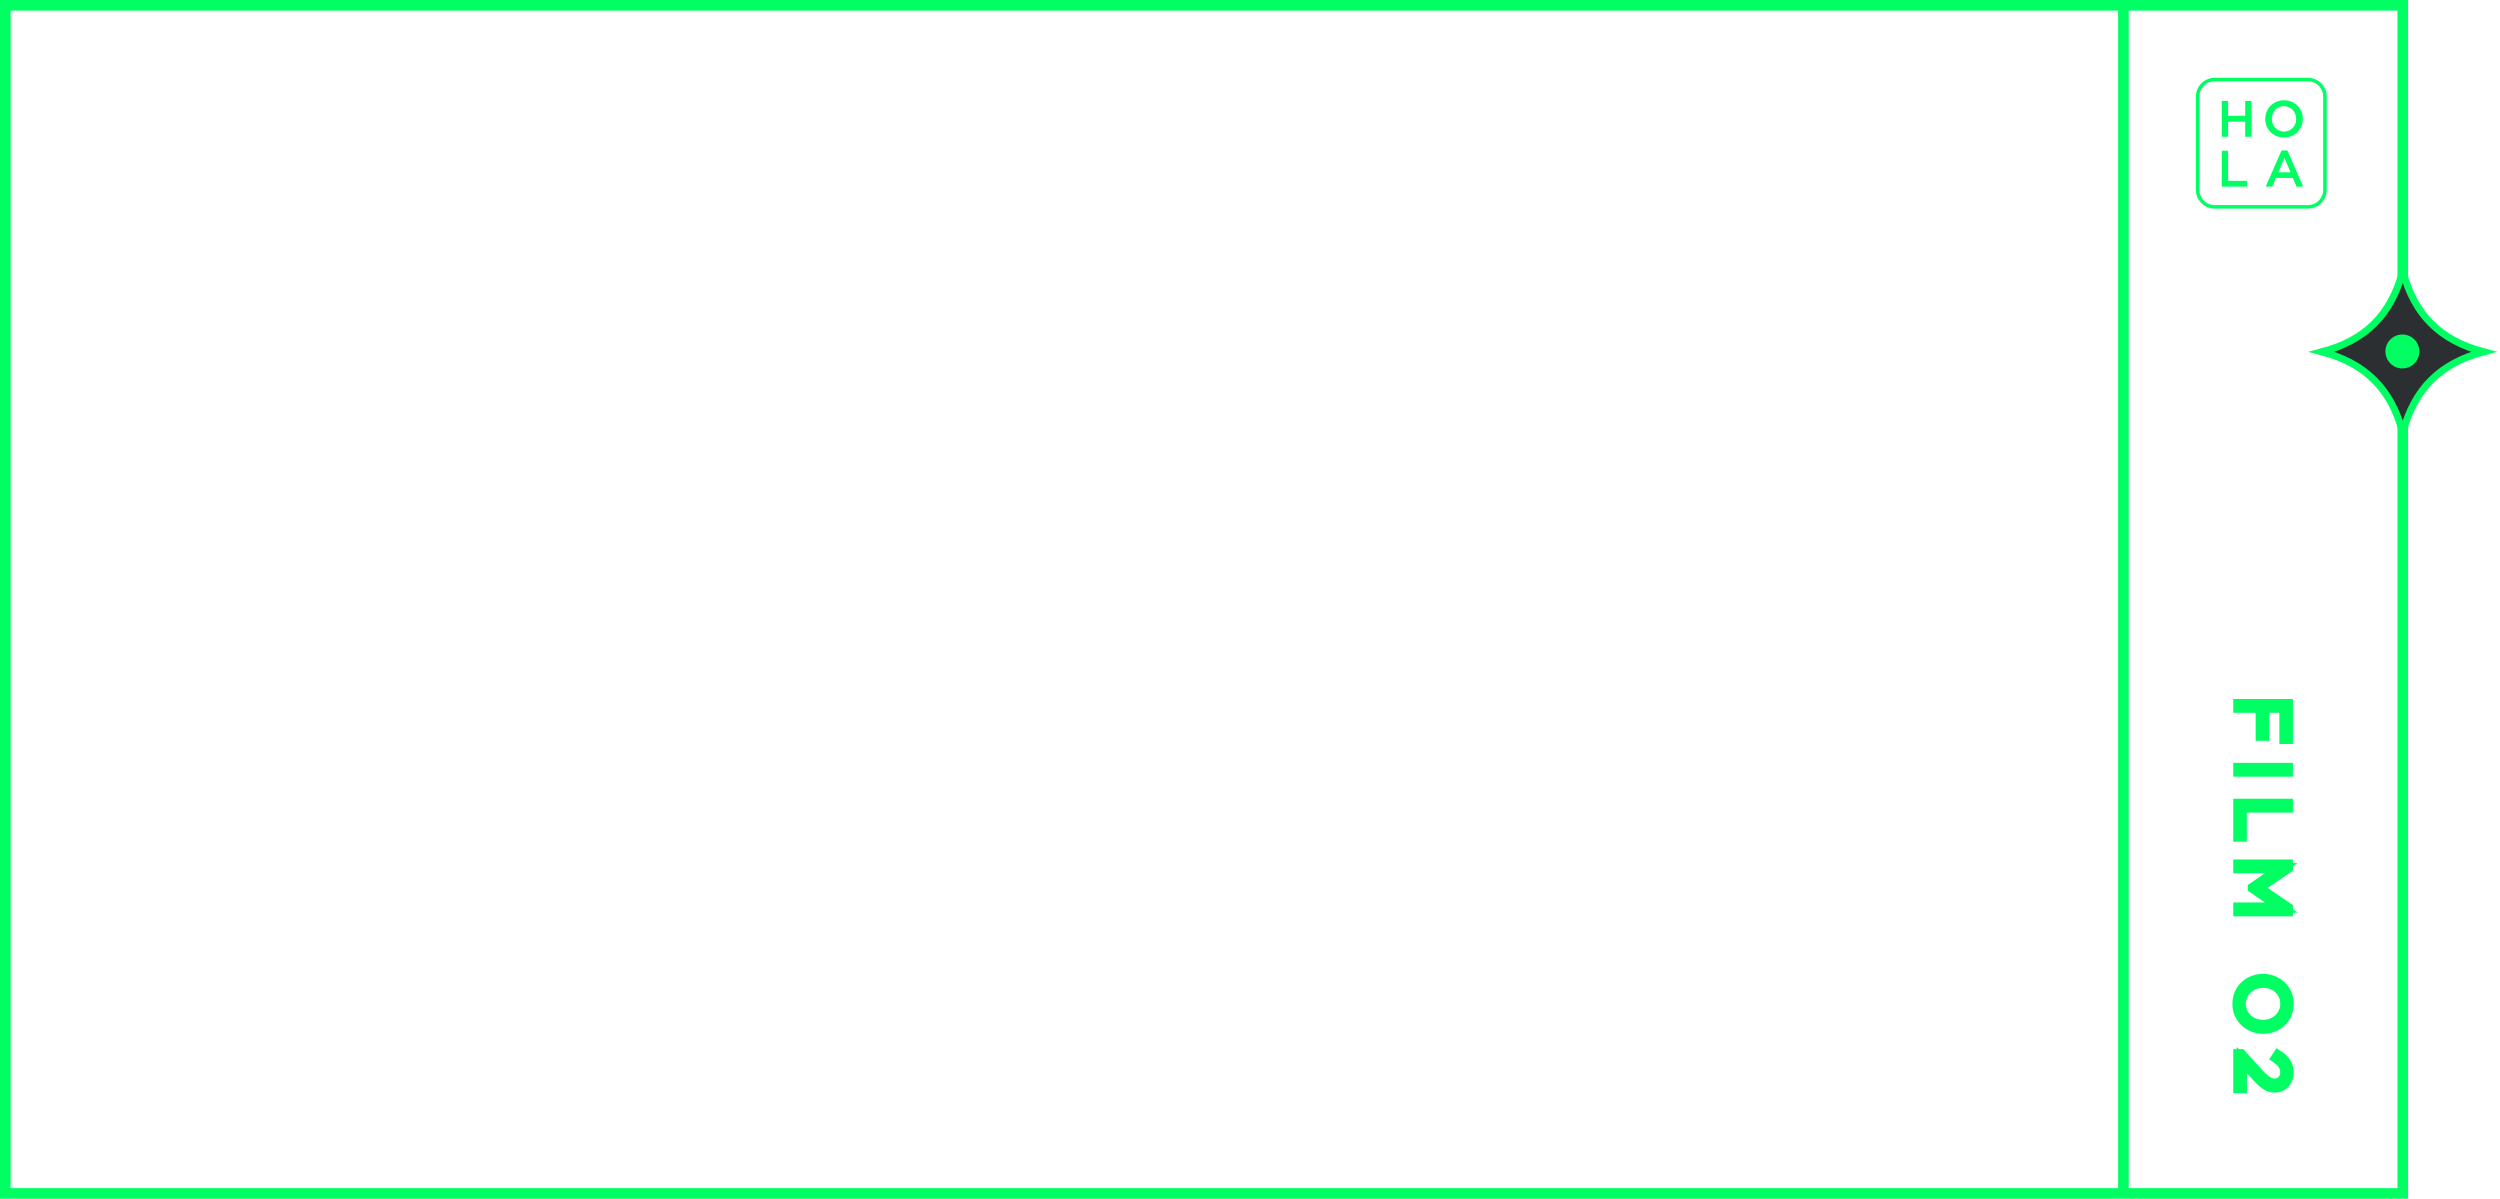 <svg width="707" height="339" viewBox="0 0 707 339" fill="none" xmlns="http://www.w3.org/2000/svg">
<line x1="600.5" y1="6.55671e-08" x2="600.5" y2="337" stroke="#00FF63" stroke-width="3"/>
<path d="M633 199.108L633 197.67L631.562 197.67L631.562 199.108L633 199.108ZM633 200.148L631.562 200.148L631.562 201.585L633 201.585L633 200.148ZM639.34 200.148L640.778 200.148L640.778 198.71L639.34 198.71L639.34 200.148ZM639.34 208.068L637.902 208.068L637.902 209.505L639.34 209.505L639.34 208.068ZM640.3 208.068L640.3 209.505L641.738 209.505L641.738 208.068L640.3 208.068ZM640.3 200.148L640.3 198.71L638.862 198.71L638.862 200.148L640.3 200.148ZM646.04 200.148L647.477 200.148L647.477 198.71L646.04 198.71L646.04 200.148ZM646.04 208.968L644.603 208.968L644.603 210.405L646.04 210.405L646.04 208.968ZM647 208.968L647 210.405L648.438 210.405L648.438 208.968L647 208.968ZM647 199.108L648.438 199.108L648.438 197.67L647 197.67L647 199.108ZM631.562 199.108L631.562 200.148L634.437 200.148L634.437 199.108L631.562 199.108ZM633 201.585L639.34 201.585L639.34 198.71L633 198.71L633 201.585ZM637.903 200.148L637.902 208.068L640.777 208.068L640.778 200.148L637.903 200.148ZM639.34 209.505L640.3 209.505L640.3 206.63L639.34 206.63L639.34 209.505ZM641.738 208.068L641.738 200.148L638.862 200.148L638.862 208.068L641.738 208.068ZM640.3 201.585L646.04 201.585L646.04 198.71L640.3 198.71L640.3 201.585ZM644.603 200.148L644.603 208.968L647.477 208.968L647.477 200.148L644.603 200.148ZM646.04 210.405L647 210.405L647 207.53L646.04 207.53L646.04 210.405ZM648.438 208.968L648.438 199.108L645.562 199.108L645.562 208.968L648.438 208.968ZM647 197.67L633 197.67L633 200.545L647 200.545L647 197.67ZM633 217.173L633 215.735L631.562 215.735L631.562 217.173L633 217.173ZM633 218.213L631.562 218.213L631.562 219.65L633 219.65L633 218.213ZM647 218.213L647 219.65L648.437 219.65L648.438 218.213L647 218.213ZM647 217.173L648.438 217.173L648.438 215.735L647 215.735L647 217.173ZM631.562 217.173L631.562 218.213L634.437 218.213L634.437 217.173L631.562 217.173ZM633 219.65L647 219.65L647 216.775L633 216.775L633 219.65ZM648.438 218.213L648.438 217.173L645.562 217.173L645.562 218.213L648.438 218.213ZM647 215.735L633 215.735L633 218.61L647 218.61L647 215.735ZM633 227.321L633 225.884L631.562 225.884L631.562 227.321L633 227.321ZM633 236.581L631.562 236.581L631.562 238.019L633 238.019L633 236.581ZM633.96 236.581L633.96 238.019L635.397 238.019L635.397 236.581L633.96 236.581ZM633.96 228.361L633.96 226.924L632.522 226.924L632.522 228.361L633.96 228.361ZM647 228.361L647 229.799L648.437 229.799L648.437 228.361L647 228.361ZM647 227.321L648.437 227.321L648.437 225.884L647 225.884L647 227.321ZM631.562 227.321L631.562 236.581L634.437 236.581L634.437 227.321L631.562 227.321ZM633 238.019L633.96 238.019L633.96 235.144L633 235.144L633 238.019ZM635.397 236.581L635.397 228.361L632.522 228.361L632.522 236.581L635.397 236.581ZM633.96 229.799L647 229.799L647 226.924L633.96 226.924L633.96 229.799ZM648.437 228.361L648.437 227.321L645.562 227.321L645.562 228.361L648.437 228.361ZM647 225.884L633 225.884L633 228.759L647 228.759L647 225.884ZM633 244.504L633 243.066L631.562 243.066L631.562 244.504L633 244.504ZM633 245.504L631.562 245.504L631.562 246.941L633 246.941L633 245.504ZM645.16 245.504L645.974 246.688L649.789 244.066L645.16 244.066L645.16 245.504ZM637.1 251.044L636.286 249.859L635.662 250.288L635.662 251.044L637.1 251.044ZM637.1 251.124L635.662 251.124L635.662 251.88L636.286 252.308L637.1 251.124ZM645.16 256.664L645.16 258.101L649.789 258.101L645.974 255.479L645.16 256.664ZM633 256.664L633 255.226L631.562 255.226L631.562 256.664L633 256.664ZM633 257.704L631.562 257.704L631.562 259.141L633 259.141L633 257.704ZM647 257.704L647 259.141L648.437 259.141L648.437 257.704L647 257.704ZM647 256.724L648.437 256.724L648.437 255.962L647.807 255.534L647 256.724ZM638.72 251.104L637.913 249.914L636.16 251.104L637.913 252.293L638.72 251.104ZM647 245.484L647.807 246.673L648.437 246.245L648.437 245.484L647 245.484ZM647 244.504L648.437 244.504L648.437 243.066L647 243.066L647 244.504ZM631.562 244.504L631.562 245.504L634.437 245.504L634.437 244.504L631.562 244.504ZM633 246.941L645.16 246.941L645.16 244.066L633 244.066L633 246.941ZM644.346 244.319L636.286 249.859L637.914 252.228L645.974 246.688L644.346 244.319ZM635.662 251.044L635.662 251.124L638.537 251.124L638.537 251.044L635.662 251.044ZM636.286 252.308L644.346 257.848L645.974 255.479L637.914 249.939L636.286 252.308ZM645.16 255.226L633 255.226L633 258.101L645.16 258.101L645.16 255.226ZM631.562 256.664L631.562 257.704L634.437 257.704L634.437 256.664L631.562 256.664ZM633 259.141L647 259.141L647 256.266L633 256.266L633 259.141ZM648.437 257.704L648.437 256.724L645.562 256.724L645.562 257.704L648.437 257.704ZM647.807 255.534L639.527 249.914L637.913 252.293L646.193 257.913L647.807 255.534ZM639.527 252.293L647.807 246.673L646.193 244.294L637.913 249.914L639.527 252.293ZM648.437 245.484L648.437 244.504L645.562 244.504L645.562 245.484L648.437 245.484ZM647 243.066L633 243.066L633 245.941L647 245.941L647 243.066ZM631.322 283.863C631.322 288.998 635.491 292.361 640 292.361L640 289.486C636.869 289.486 634.197 287.208 634.197 283.863L631.322 283.863ZM640 292.361L640.04 292.361L640.04 289.486L640 289.486L640 292.361ZM640.04 292.361C644.548 292.361 648.677 289.039 648.677 283.903L645.802 283.903C645.802 287.248 643.172 289.486 640.04 289.486L640.04 292.361ZM648.677 283.903C648.677 278.768 644.509 275.406 640 275.406L640 278.281C643.131 278.281 645.802 280.558 645.802 283.903L648.677 283.903ZM640 275.406L639.96 275.406L639.96 278.281L640 278.281L640 275.406ZM639.96 275.406C635.452 275.406 631.322 278.728 631.322 283.863L634.197 283.863C634.197 280.519 636.828 278.281 639.96 278.281L639.96 275.406ZM635.137 283.903C635.137 281.334 637.234 279.361 640 279.361L640 276.486C635.846 276.486 632.262 279.553 632.262 283.903L635.137 283.903ZM640 279.361L640.04 279.361L640.04 276.486L640 276.486L640 279.361ZM640.04 279.361C642.807 279.361 644.862 281.294 644.862 283.863L647.737 283.863C647.737 279.512 644.193 276.486 640.04 276.486L640.04 279.361ZM644.862 283.863C644.862 286.433 642.766 288.406 640 288.406L640 291.281C644.154 291.281 647.737 288.214 647.737 283.863L644.862 283.863ZM640 288.406L639.96 288.406L639.96 291.281L640 291.281L640 288.406ZM639.96 288.406C637.193 288.406 635.137 286.472 635.137 283.903L632.262 283.903C632.262 288.254 635.807 291.281 639.96 291.281L639.96 288.406ZM633 298.135L633 296.698L631.562 296.698L631.562 298.135L633 298.135ZM633 307.695L631.562 307.695L631.562 309.133L633 309.133L633 307.695ZM634 307.695L634 309.133L635.437 309.133L635.437 307.695L634 307.695ZM634 299.775L635.065 298.81L632.562 296.049L632.562 299.775L634 299.775ZM637.88 304.055L636.815 305.021L636.817 305.023L637.88 304.055ZM644.2 298.415L644.988 297.213L643.795 296.431L643.004 297.618L644.2 298.415ZM643.68 299.195L642.484 298.398L641.699 299.575L642.863 300.378L643.68 299.195ZM638.5 303.355L637.434 304.32L637.438 304.325L638.5 303.355ZM633.78 298.135L634.846 297.171L634.418 296.698L633.78 296.698L633.78 298.135ZM631.562 298.135L631.562 307.695L634.437 307.695L634.437 298.135L631.562 298.135ZM633 309.133L634 309.133L634 306.258L633 306.258L633 309.133ZM635.437 307.695L635.437 299.775L632.562 299.775L632.562 307.695L635.437 307.695ZM632.935 300.741L636.815 305.021L638.945 303.09L635.065 298.81L632.935 300.741ZM636.817 305.023C639.029 307.452 640.699 308.993 643.32 308.993L643.32 306.118C642.101 306.118 641.211 305.578 638.943 303.088L636.817 305.023ZM643.32 308.993L643.36 308.993L643.36 306.118L643.32 306.118L643.32 308.993ZM643.36 308.993C646.436 308.993 648.637 306.463 648.637 303.395L645.762 303.395C645.762 305.088 644.644 306.118 643.36 306.118L643.36 308.993ZM648.637 303.395C648.637 301.924 648.29 300.7 647.598 299.649C646.924 298.628 645.988 297.869 644.988 297.213L643.412 299.617C644.272 300.181 644.836 300.683 645.197 301.232C645.54 301.751 645.762 302.407 645.762 303.395L648.637 303.395ZM643.004 297.618L642.484 298.398L644.876 299.993L645.396 299.213L643.004 297.618ZM642.863 300.378C643.633 300.91 644.118 301.368 644.415 301.812C644.691 302.225 644.842 302.68 644.842 303.295L647.717 303.295C647.717 302.131 647.409 301.116 646.805 300.213C646.222 299.342 645.407 298.641 644.497 298.012L642.863 300.378ZM644.842 303.295C644.842 304.326 644.169 305.018 643.28 305.018L643.28 307.893C646.031 307.893 647.717 305.624 647.717 303.295L644.842 303.295ZM643.28 305.018C642.48 305.018 641.66 304.684 639.562 302.386L637.438 304.325C639.54 306.626 641.12 307.893 643.28 307.893L643.28 305.018ZM639.566 302.391L634.846 297.171L632.714 299.1L637.434 304.32L639.566 302.391ZM633.78 296.698L633 296.698L633 299.573L633.78 299.573L633.78 296.698Z" fill="#00FF63"/>
<rect x="1.5" y="1.5" width="678" height="336" stroke="#00FF63" stroke-width="3"/>
<path d="M687.513 107.525C683.73 111.311 681.13 116.213 679.498 122.341C677.866 116.201 675.261 111.297 671.474 107.513C667.688 103.729 662.785 101.129 656.655 99.496C662.782 97.864 667.685 95.26 671.471 91.474C675.257 87.689 677.864 82.786 679.496 76.656C681.131 82.795 683.738 87.699 687.525 91.483C691.311 95.266 696.213 97.866 702.341 99.496C696.201 101.131 691.297 103.738 687.513 107.525Z" fill="#2C2F31" stroke="#00FF63" stroke-width="2"/>
<path d="M679.392 104.192C682.043 104.192 684.192 102.043 684.192 99.392C684.192 96.741 682.043 94.592 679.392 94.592C676.741 94.592 674.592 96.741 674.592 99.392C674.592 102.043 676.741 104.192 679.392 104.192Z" fill="#00FF63"/>
<path d="M626.309 22.5H652.691C655.347 22.5 657.5 24.653 657.5 27.309V53.691C657.5 56.347 655.347 58.5 652.691 58.5H626.309C623.653 58.5 621.5 56.347 621.5 53.691V27.309C621.5 24.653 623.653 22.5 626.309 22.5Z" stroke="#00FF63"/>
<path d="M628.321 28.547H630.105V32.759H634.94V28.547H636.72V38.677H634.94V34.406H630.105V38.677H628.321V28.547Z" fill="#00FF63"/>
<path d="M640.615 33.64V33.612C640.608 32.914 640.742 32.222 641.009 31.576C641.276 30.931 641.67 30.347 642.168 29.858C642.666 29.368 643.258 28.985 643.908 28.73C644.558 28.475 645.253 28.353 645.951 28.373C646.643 28.355 647.333 28.476 647.977 28.731C648.622 28.985 649.208 29.367 649.701 29.854C650.194 30.34 650.584 30.922 650.847 31.563C651.11 32.204 651.24 32.892 651.231 33.585V33.612C651.238 34.308 651.105 34.999 650.839 35.642C650.574 36.286 650.182 36.87 649.686 37.358C649.19 37.847 648.601 38.231 647.954 38.488C647.307 38.744 646.614 38.868 645.918 38.851C645.224 38.873 644.532 38.754 643.885 38.501C643.238 38.248 642.649 37.866 642.153 37.379C641.657 36.892 641.265 36.309 641.001 35.667C640.737 35.024 640.606 34.335 640.615 33.64ZM649.332 33.64V33.612C649.349 33.147 649.274 32.684 649.109 32.249C648.944 31.814 648.694 31.416 648.372 31.08C648.051 30.744 647.665 30.475 647.238 30.291C646.811 30.107 646.352 30.01 645.886 30.006C643.877 30.006 642.473 31.612 642.473 33.585V33.612C642.455 34.077 642.531 34.541 642.696 34.976C642.861 35.411 643.111 35.808 643.433 36.144C643.754 36.481 644.14 36.749 644.567 36.934C644.994 37.118 645.453 37.215 645.918 37.218C646.381 37.218 646.839 37.124 647.264 36.942C647.69 36.76 648.074 36.494 648.394 36.16C648.714 35.825 648.962 35.43 649.125 34.997C649.288 34.563 649.361 34.102 649.341 33.64H649.332Z" fill="#00FF63"/>
<path d="M628.321 42.636H630.105V51.15H635.431V52.77H628.321V42.636Z" fill="#00FF63"/>
<path d="M645.217 42.558H646.868L651.327 52.766H649.442L648.414 50.32H643.625L642.583 52.766H640.748L645.217 42.558ZM647.786 48.742L646.038 44.687L644.299 48.742H647.786Z" fill="#00FF63"/>
</svg>
